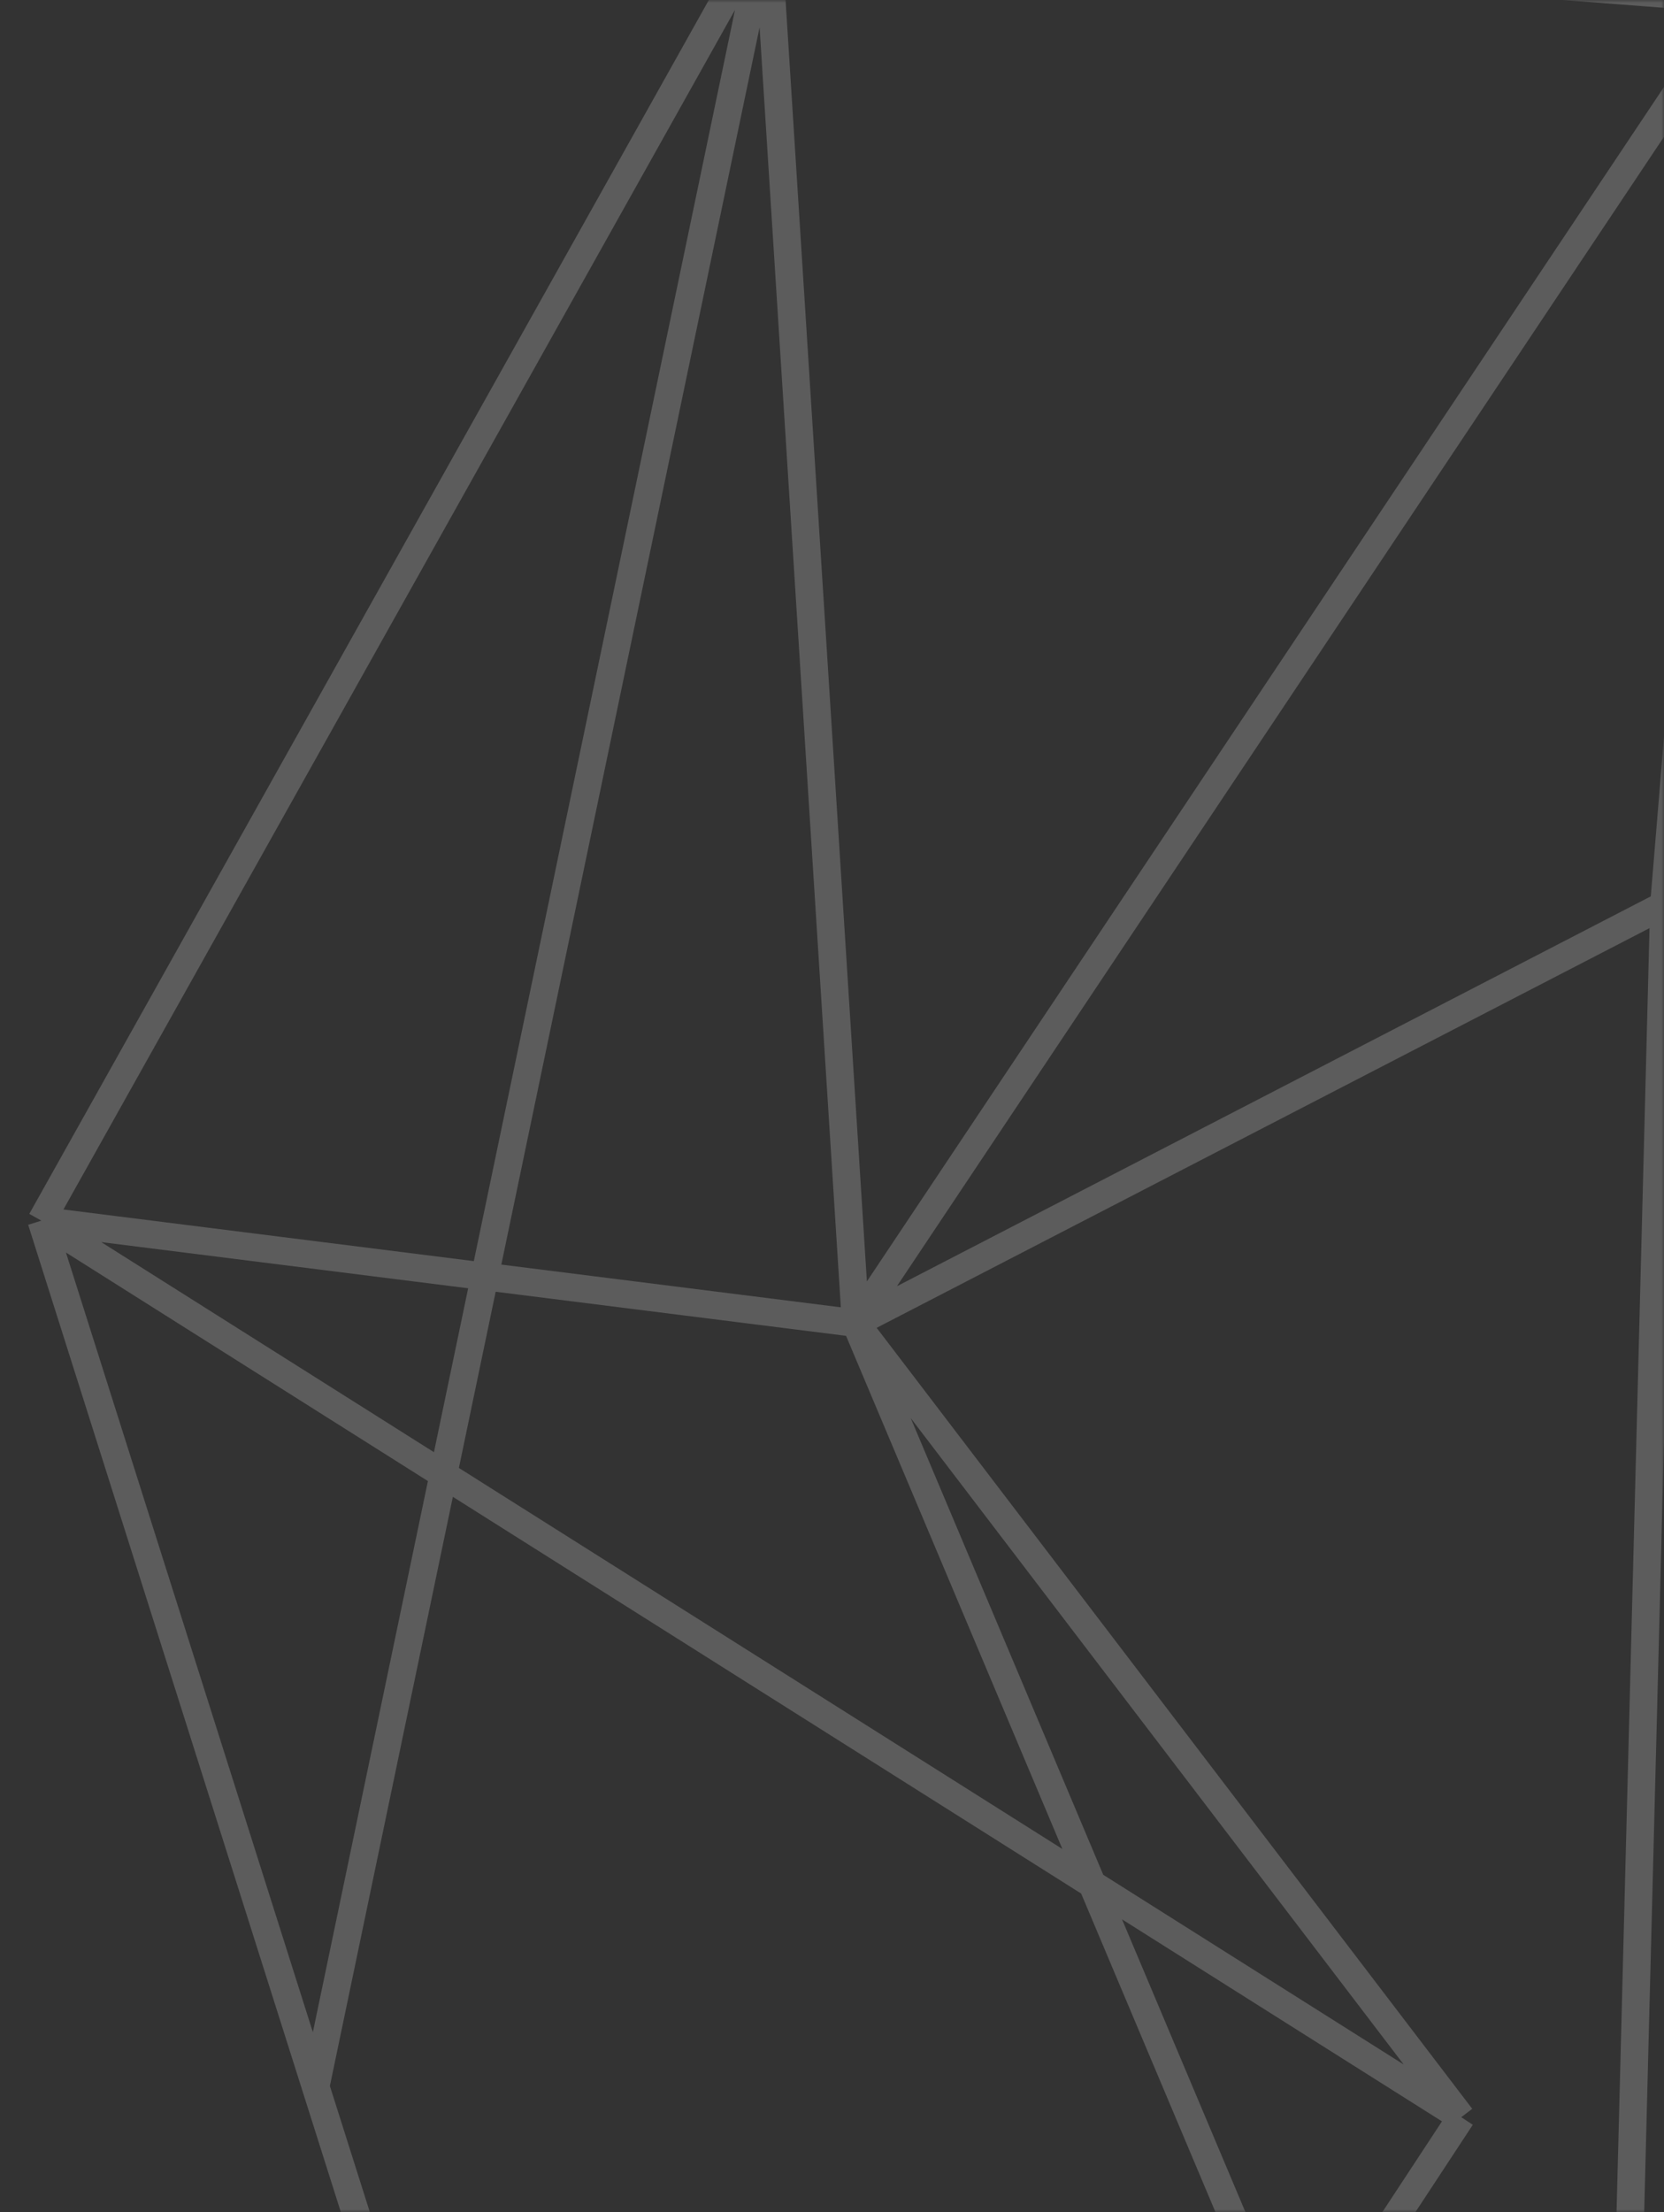 <svg width="301" height="400" viewBox="0 0 301 400" fill="none" xmlns="http://www.w3.org/2000/svg">
<rect x="0" y="0" width="301" height="400" fill="#333333" stroke="none"/>
<mask id="mask0" mask-type="alpha" maskUnits="userSpaceOnUse" x="0" y="0" width="301" height="400">
<rect width="301" height="400" fill="#644BEC"/>
</mask>
<g mask="url(#mask0)">
<path opacity="0.2" d="M57.092 377.313L125.662 593.745M57.092 377.313L7.479 220.713M57.092 377.313L138.729 -13.642M125.662 593.745L264.326 382.826M125.662 593.745L7.479 220.713M264.326 382.826L154.785 239.243M264.326 382.826L7.479 220.713M154.785 239.243L290.766 561.689L300.988 163.661M154.785 239.243L7.479 220.713M154.785 239.243L300.988 163.661M154.785 239.243L314.533 -0.044M154.785 239.243L138.729 -13.642M300.988 163.661L465.749 -134.072M300.988 163.661L570.692 230.692L465.749 -134.072M300.988 163.661L314.533 -0.044M465.749 -134.072L314.533 -0.044M465.749 -134.072L215.715 -63.684L138.729 -13.642M7.479 220.713L138.729 -13.642M314.533 -0.044L138.729 -13.642" stroke="white" stroke-width="5"/>
</g>
</svg>
